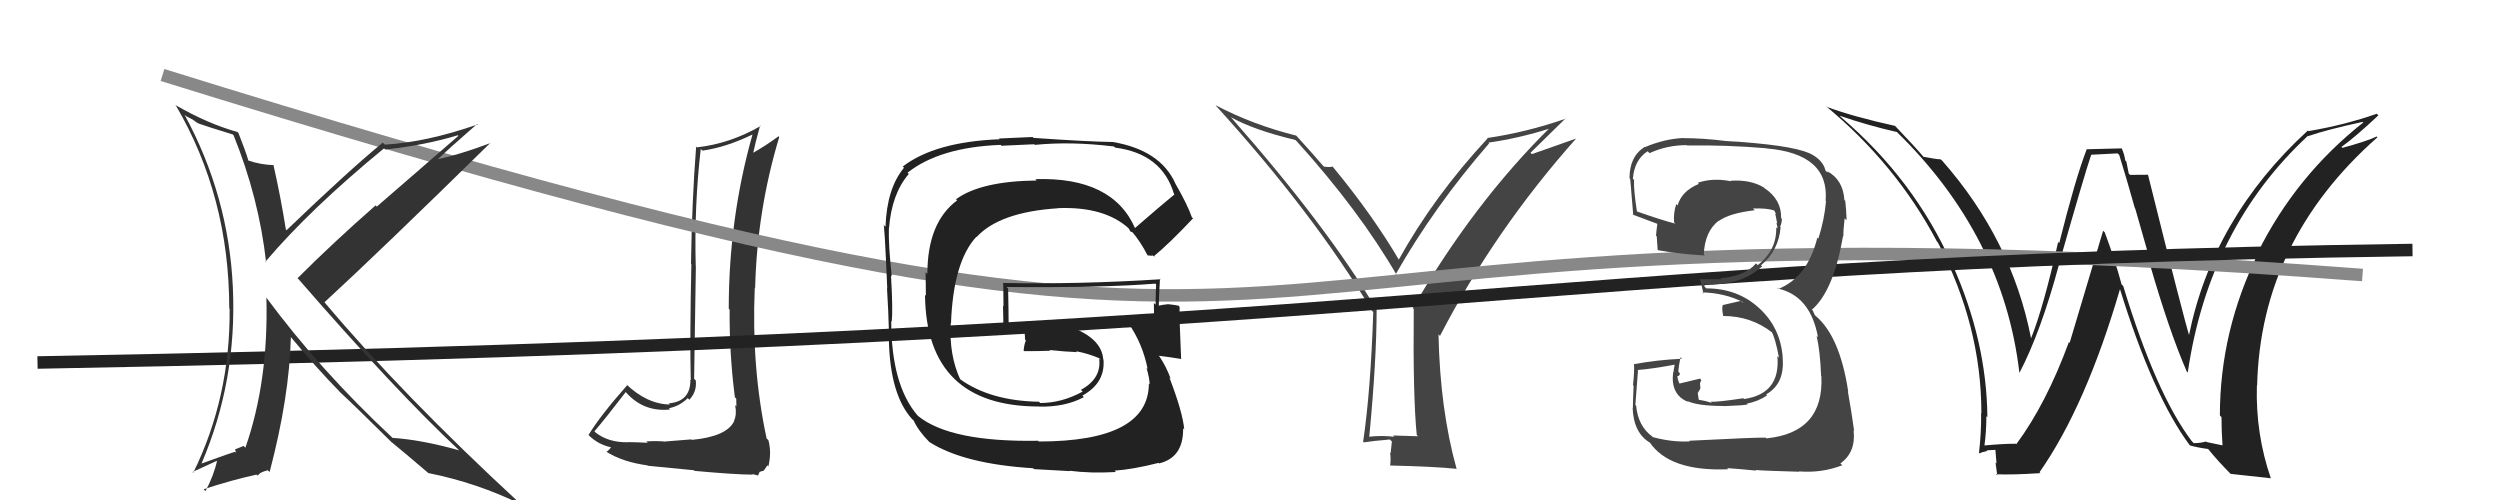 <svg xmlns="http://www.w3.org/2000/svg" width="200" height="40" viewBox="0,0,200,40"><path fill="#444" d="M113.44 34.90L113.45 34.90L111.44 34.84L111.54 34.94Q110.47 34.82 109.52 34.94L109.55 34.97L109.54 34.95Q110.13 28.77 110.13 24.77L110.21 24.85L110.12 24.76Q106.17 18.11 98.52 9.43L98.49 9.40L98.46 9.37Q100.29 10.40 103.64 11.20L103.63 11.20L103.73 11.29Q108.77 16.87 111.78 22.08L111.78 22.09L111.65 21.95Q114.76 16.49 119.13 11.47L119.07 11.40L119.08 11.41Q121.54 11.06 124.05 10.26L123.93 10.14L124.00 10.21Q117.89 16.24 113.02 24.65L113.13 24.76L113.10 24.74Q113.03 31.71 113.34 34.80ZM122.44 12.22L125.25 9.47L125.27 9.49Q122.10 10.59 118.98 11.04L118.99 11.05L119.01 11.07Q114.70 15.71 111.88 20.81L111.98 20.91L112.01 20.95Q109.87 17.28 106.67 13.40L106.61 13.34L106.59 13.32Q106.41 13.40 105.92 13.33L105.95 13.36L105.80 13.21Q105.13 12.42 103.61 10.75L103.68 10.82L103.70 10.85Q100.22 9.98 97.25 8.42L97.30 8.48L97.22 8.40Q105.01 16.95 109.76 24.86L109.73 24.83L109.86 24.96Q109.66 31.20 109.05 35.35L109.02 35.31L109.10 35.39Q109.75 35.28 111.19 35.16L111.35 35.32L111.25 36.25L111.21 36.21Q111.28 36.74 111.21 37.27L111.16 37.22L111.17 37.24Q114.80 37.32 116.55 37.51L116.39 37.35L116.52 37.48Q115.20 32.73 115.08 26.75L115.10 26.77L115.20 26.87Q119.57 18.41 126.11 11.06L126.13 11.07L122.55 12.33Z"/><path fill="#333" d="M55.32 35.16L55.31 35.15L53.20 35.32L53.21 35.33Q52.68 35.26 51.71 35.31L51.72 35.32L51.82 35.42Q50.74 35.37 50.25 35.37L50.20 35.33L50.25 35.38Q48.64 35.41 47.61 34.57L47.58 34.53L47.55 34.51Q48.43 33.49 50.07 31.35L49.98 31.26L49.96 31.25Q51.40 32.99 53.61 32.76L53.53 32.68L53.51 32.66Q54.37 32.49 55.02 31.85L55.07 31.90L55.15 31.98Q55.77 31.31 55.66 30.43L55.56 30.33L55.53 30.30Q55.59 25.87 55.67 21.31L55.59 21.22L55.66 21.30Q55.53 16.52 56.06 11.92L56.08 11.94L56.20 12.05Q58.07 11.79 60.20 10.76L60.17 10.73L60.20 10.76Q58.30 17.47 58.30 24.70L58.40 24.80L58.37 24.77Q58.34 28.28 58.79 31.78L58.91 31.90L58.90 31.89Q58.91 32.16 58.91 32.50L58.98 32.57L58.81 32.41Q58.96 33.12 58.73 33.65L58.69 33.61L58.74 33.67Q58.17 34.92 55.35 35.19ZM60.32 38.07L60.18 37.92L60.64 38.04L60.77 37.75L61.06 37.66L61.08 37.68Q61.32 37.35 61.39 37.23L61.40 37.23L61.47 37.31Q61.74 36.20 61.47 35.21L61.32 35.07L61.33 35.08Q60.11 29.40 60.38 23.05L60.25 22.91L60.41 23.07Q60.56 16.86 62.34 10.96L62.31 10.93L62.28 10.90Q61.41 11.56 60.16 12.28L60.24 12.36L60.23 12.35Q60.39 11.56 60.81 10.04L60.91 10.14L60.85 10.08Q58.41 11.49 55.75 11.79L55.59 11.63L55.69 11.74Q55.35 16.16 55.28 21.11L55.25 21.08L55.31 21.14Q55.18 26.99 55.26 30.41L55.22 30.38L55.23 30.39Q55.25 32.12 53.50 32.27L53.52 32.29L53.59 32.36Q51.74 32.33 50.06 30.70L50.12 30.76L50.18 30.81Q48.03 33.24 47.08 34.80L47.21 34.93L47.12 34.84Q47.84 35.55 48.86 35.78L48.77 35.69L48.88 35.79Q48.79 35.93 48.52 36.16L48.46 36.10L48.49 36.13Q49.81 36.96 51.79 37.23L51.86 37.29L51.82 37.26Q52.22 37.31 55.52 37.62L55.47 37.57L55.56 37.67Q58.86 37.97 60.23 37.97Z"/><path fill="#222" d="M175.46 35.42L175.45 35.40L175.34 35.29Q172.49 31.53 169.86 22.89L169.86 22.88L169.73 22.76Q169.18 20.72 168.38 18.59L168.25 18.46L165.57 27.43L165.51 27.37Q163.70 32.30 161.30 35.54L161.24 35.47L161.27 35.50Q160.34 35.49 158.71 35.64L158.86 35.79L158.75 35.68Q158.91 34.55 158.91 33.30L158.86 33.25L158.99 33.37Q158.94 27.31 156.20 21.18L156.08 21.06L156.16 21.14Q153.12 14.34 147.26 9.35L147.21 9.30L147.18 9.26Q149.38 10.02 151.74 10.56L151.71 10.52L151.67 10.48Q160.26 18.84 161.55 29.81L161.69 29.95L161.56 29.82Q163.26 26.57 164.71 21.20L164.63 21.12L164.70 21.19Q166.80 13.81 167.29 12.40L167.28 12.38L169.41 12.27L169.54 12.40Q170.14 14.33 170.79 16.66L170.82 16.69L172.10 21.17L171.96 21.03Q173.53 26.48 174.94 29.72L174.93 29.71L175.02 29.80Q176.72 18.21 184.64 10.86L184.53 10.75L184.66 10.89Q186.04 10.40 189.01 9.75L189.08 9.82L189.06 9.80Q183.68 14.05 180.63 20.18L180.78 20.33L180.67 20.22Q177.59 26.47 177.59 33.24L177.72 33.37L177.72 33.37Q177.72 34.48 177.80 35.62L177.81 35.63L176.51 35.36L176.47 35.32Q176.06 35.45 175.49 35.45ZM181.69 38.29L181.74 38.35L181.67 38.27Q180.44 34.72 180.55 30.84L180.49 30.78L180.57 30.86Q180.84 19.24 190.20 10.98L190.18 10.96L190.14 10.92Q189.33 11.30 187.39 11.83L187.34 11.77L187.32 11.75Q188.37 11.01 190.27 9.23L190.14 9.09L190.14 9.10Q187.61 9.99 184.68 10.49L184.64 10.45L184.63 10.44Q177.00 17.43 175.10 26.91L175.24 27.05L175.18 26.99Q174.69 25.44 171.84 13.98L171.78 13.92L171.84 13.98Q171.36 13.99 170.41 13.99L170.30 13.89L170.11 12.93L170.02 12.84Q169.96 12.37 169.74 11.87L169.73 11.87L166.91 11.94L166.93 11.96Q166.02 14.32 164.74 19.44L164.78 19.48L164.65 19.36Q163.48 24.58 162.49 27.05L162.42 26.98L162.48 27.04Q160.94 19.18 155.38 12.86L155.39 12.87L155.26 12.75Q154.83 12.73 153.87 12.54L153.82 12.48L153.85 12.51Q153.25 11.80 151.69 10.16L151.72 10.19L151.60 10.07Q148.28 9.34 146.11 8.54L146.14 8.57L146.01 8.44Q151.69 13.13 154.96 19.33L155.08 19.45L155.03 19.40Q158.51 26.05 158.51 33.05L158.49 33.03L158.49 33.02Q158.51 34.61 158.32 36.21L158.36 36.25L158.39 36.27Q158.52 36.17 158.97 36.08L158.92 36.02L158.92 36.03Q159.44 35.99 159.67 35.99L159.63 35.96L159.72 37.08L159.64 36.99Q159.70 37.51 159.78 38.04L159.67 37.93L159.67 37.94Q160.95 38.00 163.24 37.85L163.20 37.81L163.16 37.78Q166.88 32.47 169.62 23.06L169.51 22.95L169.56 23.01Q172.24 31.70 175.21 35.66L175.33 35.78L175.18 35.63Q175.81 35.81 176.65 35.92L176.68 35.95L176.65 35.92Q177.45 36.91 178.52 37.98L178.56 38.02L178.45 37.91Q179.26 38.00 181.66 38.26Z"/><path d="M13 6 C119 39,84 14,189 22" stroke="#888" fill="none"/><path fill="#222" d="M90.90 18.37L90.89 18.37L90.82 18.29Q89.03 14.14 82.83 14.33L82.87 14.38L82.93 14.44Q78.46 14.49 76.48 15.94L76.45 15.91L76.57 16.03Q74.19 17.80 74.19 21.91L74.05 21.78L74.07 23.66L74.00 23.59Q74.10 32.52 83.12 32.52L83.09 32.49L83.13 32.53Q85.23 32.57 86.71 31.77L86.62 31.68L86.59 31.65Q88.43 30.64 88.28 28.77L88.26 28.76L88.26 28.75Q88.11 26.70 84.42 25.78L84.52 25.89L82.58 25.89L82.51 25.82Q81.61 25.87 80.65 25.90L80.58 25.83L80.69 25.94Q80.69 24.98 80.65 23.08L80.62 23.06L80.52 22.96Q88.25 23.03 92.44 22.69L92.44 22.69L92.49 22.75Q92.45 23.57 92.45 24.37L92.37 24.30L92.31 24.23Q92.31 25.04 92.35 25.84L92.42 25.90L92.37 25.86Q91.38 25.97 91.38 25.97L91.34 25.93L91.31 25.90Q89.94 25.90 90.32 25.90L90.33 25.91L90.28 25.86Q91.43 27.54 91.81 29.52L91.71 29.42L91.72 29.43Q91.97 30.29 91.97 30.75L91.97 30.75L91.91 30.69Q91.89 35.32 83.10 35.32L83.17 35.39L83.04 35.26Q76.05 35.38 73.46 33.29L73.37 33.20L73.38 33.21Q71.30 30.75 71.30 25.69L71.32 25.70L71.34 25.73Q71.44 24.76 71.28 22.05L71.32 22.09L71.34 22.11Q71.07 19.64 71.11 18.26L71.08 18.23L71.12 18.27Q71.33 15.51 72.70 13.92L72.67 13.88L72.60 13.82Q75.17 11.78 80.05 11.59L80.12 11.66L82.74 11.54L82.78 11.59Q85.70 11.30 89.12 11.72L89.15 11.75L89.21 11.81Q92.96 12.29 93.92 15.52L94.03 15.64L93.95 15.56Q92.88 16.43 90.78 18.26ZM92.10 20.37L92.42 20.57L92.33 20.48Q93.58 19.45 95.44 17.47L95.45 17.47L95.35 17.38Q95.01 16.39 94.02 14.67L94.11 14.76L94.03 14.68Q92.83 12.01 89.03 11.36L89.16 11.49L89.03 11.36Q86.98 11.33 82.68 11.03L82.61 10.96L79.92 11.08L79.97 11.14Q74.81 11.34 72.22 13.32L72.26 13.36L72.32 13.42Q70.95 15.06 70.84 18.14L70.76 18.07L70.67 17.97Q70.75 17.60 70.98 23.08L71.02 23.12L70.96 23.06Q71.06 24.50 71.14 27.24L71.04 27.14L71.11 27.21Q71.21 31.58 72.96 33.52L73.07 33.62L73.09 33.64Q73.49 34.50 74.36 35.37L74.21 35.22L74.36 35.37Q77.13 37.12 82.65 37.46L82.72 37.53L85.59 37.69L85.56 37.66Q87.26 37.88 89.28 37.76L89.21 37.70L89.17 37.65Q90.60 37.56 92.69 37.03L92.82 37.15L92.74 37.07Q94.69 36.59 94.65 34.26L94.68 34.29L94.74 34.36Q94.62 32.98 93.55 30.20L93.56 30.20L93.66 30.31Q93.31 29.35 92.78 28.55L92.77 28.54L92.69 28.46Q93.33 28.53 94.51 28.72L94.59 28.80L94.49 28.70Q94.33 25.23 94.37 24.55L94.18 24.36L94.27 24.45Q93.82 24.37 93.40 24.33L93.53 24.46L93.41 24.34Q93.09 24.37 92.71 24.45L92.65 24.39L92.70 24.44Q92.73 23.36 92.80 22.29L92.87 22.36L92.85 22.34Q86.49 22.75 80.20 22.64L80.13 22.57L80.26 22.69Q80.28 23.59 80.28 24.51L80.24 24.46L80.28 26.25L80.20 26.17Q80.69 26.29 81.11 26.25L81.11 26.25L81.03 26.16Q81.58 26.30 82.04 26.30L81.96 26.22L81.96 26.22Q81.97 26.69 82.01 27.19L82.00 27.17L82.07 27.24Q81.93 27.56 81.89 28.05L81.89 28.05L81.93 28.09Q83.00 28.10 84.03 28.06L84.14 28.17L83.96 28.00Q85.12 28.13 86.15 28.17L86.19 28.20L86.09 28.10Q87.06 28.28 87.94 28.66L88.05 28.77L87.99 28.75L87.93 28.68Q88.15 30.27 86.47 31.19L86.60 31.31L86.61 31.33Q84.93 32.24 83.22 32.24L83.22 32.24L83.12 32.14Q79.20 32.07 76.77 30.31L76.80 30.35L76.83 30.38Q75.91 28.39 76.06 25.84L76.06 25.84L76.08 25.87Q76.26 20.94 78.11 18.94L78.12 18.95L78.13 18.96Q79.97 16.96 84.66 16.66L84.65 16.65L84.65 16.65Q88.39 16.51 90.33 18.30L90.30 18.26L90.28 18.25Q90.33 18.33 90.44 18.53L90.43 18.52L90.62 18.59L90.54 18.51Q91.23 19.31 91.80 20.42L91.81 20.43L92.20 20.47Z"/><path d="M3 29 C114 27,120 21,193 20" stroke="#222" fill="none"/><path fill="#333" d="M18.73 10.86L18.68 10.81L18.68 10.81Q20.71 15.82 21.29 20.99L21.24 20.95L21.23 20.94Q24.83 16.70 30.73 11.86L30.75 11.88L30.83 11.96Q33.99 11.62 36.62 10.82L36.67 10.87L30.14 16.53L30.05 16.43Q26.66 19.40 23.80 22.26L23.89 22.34L23.88 22.33Q31.69 31.32 36.75 36.04L36.81 36.10L36.74 36.03Q33.72 35.18 31.40 35.03L31.48 35.11L31.33 34.96Q25.58 29.59 21.28 23.77L21.41 23.90L21.31 23.80Q21.49 30.49 19.63 35.82L19.60 35.79L19.48 35.67Q19.30 35.76 18.80 35.95L18.80 35.94L18.89 36.22L18.80 36.14Q18.62 36.18 16.07 37.10L16.03 37.06L16.10 37.13Q18.97 30.48 18.63 23.02L18.57 22.96L18.63 23.02Q18.30 15.68 14.76 9.17L14.87 9.28L15.42 9.57L15.85 9.88L15.78 9.78L15.88 9.88Q16.42 10.08 18.63 10.76ZM18.91 10.47L18.99 10.55L19.00 10.56Q16.64 9.91 14.01 8.39L14.11 8.49L14.07 8.44Q18.34 15.73 18.34 24.68L18.33 24.66L18.37 24.70Q18.43 31.77 15.46 37.82L15.40 37.76L17.38 36.85L17.37 36.83Q17.12 38.00 16.44 39.29L16.46 39.31L16.29 39.14Q18.58 38.39 20.52 37.97L20.60 38.05L20.72 37.94L20.72 37.94Q20.85 37.77 21.42 37.62L21.55 37.74L21.57 37.76Q23.15 31.77 23.27 26.97L23.28 26.99L23.28 26.98Q25.35 29.48 27.18 31.34L27.05 31.21L27.21 31.38Q28.38 32.46 31.38 35.43L31.27 35.31L31.42 35.47L31.35 35.39Q32.31 36.17 34.18 37.77L34.26 37.85L34.25 37.84Q38.19 38.63 41.66 40.34L41.53 40.21L41.52 40.20Q32.20 31.60 25.96 24.18L26.12 24.34L25.96 24.18Q30.48 20.02 39.24 11.42L39.20 11.39L39.25 11.44Q36.57 12.45 34.56 12.83L34.72 13.00L34.74 13.01Q35.86 11.93 38.18 9.91L38.14 9.87L38.22 9.95Q34.13 11.38 30.78 11.57L30.79 11.57L30.62 11.41Q27.80 13.73 22.93 18.41L22.98 18.47L22.87 18.36Q22.45 15.72 21.87 13.17L22.06 13.36L21.91 13.21Q20.85 13.18 19.86 12.84L19.81 12.78L19.87 12.84Q19.65 12.09 19.08 10.65Z"/><path fill="#444" d="M135.26 35.38L135.29 35.41L135.19 35.31Q133.79 35.39 132.23 34.97L132.33 35.08L132.19 34.93Q131.04 34.09 130.89 32.45L130.88 32.45L130.83 32.39Q130.85 32.26 131.04 29.64L131.06 29.65L131.00 29.60Q132.14 29.52 134.16 29.14L134.00 28.98L133.87 29.80L133.85 29.78Q133.63 31.58 135.04 32.15L135.02 32.13L134.97 32.08Q135.83 32.48 137.92 32.48L138.01 32.57L137.93 32.49Q139.62 32.43 139.81 32.35L139.79 32.33L139.75 32.29Q140.64 32.12 141.37 31.63L141.28 31.54L141.29 31.55Q142.80 30.70 142.61 28.61L142.59 28.58L142.62 28.61Q142.44 26.19 140.71 24.63L140.70 24.62L140.69 24.61Q138.98 23.07 136.51 23.07L136.36 22.93L136.34 22.68L136.42 22.76Q136.87 22.78 137.74 22.71L137.61 22.58L137.72 22.69Q139.60 22.55 140.97 21.31L140.92 21.26L140.88 21.22Q142.30 20.04 142.45 18.17L142.40 18.12L142.41 18.13Q142.55 17.84 142.55 17.50L142.53 17.48L142.49 17.45Q142.53 15.97 141.16 15.05L141.17 15.06L141.11 15.00Q140.04 14.35 138.44 14.46L138.44 14.47L138.48 14.50Q137.04 14.21 135.82 14.62L135.81 14.61L135.91 14.71Q134.52 15.29 134.21 16.44L134.08 16.30L134.10 16.33Q133.86 17.04 133.93 17.80L134.10 17.96L134.02 17.89Q132.96 17.62 130.91 16.90L131.01 17.01L130.96 16.95Q130.69 15.23 130.72 14.40L130.82 14.49L130.63 14.30Q130.75 12.78 131.81 12.10L131.85 12.14L131.97 12.25Q133.35 11.61 134.95 11.61L134.90 11.56L134.97 11.64Q138.12 11.59 141.28 11.86L141.22 11.79L141.29 11.87Q146.36 12.29 146.05 16.06L145.90 15.90L146.08 16.09Q145.96 17.53 145.47 19.09L145.45 19.07L145.39 19.01Q144.59 22.21 142.23 23.13L142.24 23.13L142.17 23.07Q144.83 23.63 145.44 26.98L145.47 27.01L145.33 26.87Q145.61 28.07 145.69 30.09L145.66 30.06L145.71 30.11Q145.92 34.61 141.31 35.07L141.31 35.07L141.25 35.01Q140.43 34.99 135.14 35.26ZM140.47 37.62L140.51 37.66L140.45 37.60Q141.08 37.66 143.94 37.74L143.94 37.74L143.91 37.71Q145.74 37.86 147.38 37.22L147.39 37.23L147.23 37.07Q148.48 36.19 148.29 34.44L148.24 34.39L148.33 34.47Q148.14 33.06 147.83 31.31L147.80 31.28L147.86 31.34Q147.19 26.90 145.25 25.27L145.18 25.20L145.03 24.86L144.89 24.68L144.97 24.76Q146.68 23.27 147.44 18.90L147.41 18.86L147.47 18.92Q147.46 18.42 147.57 17.47L147.65 17.54L147.73 17.62Q147.70 16.75 147.62 16.06L147.58 16.03L147.55 15.99Q147.45 14.37 146.15 13.68L146.28 13.81L146.13 13.74L146.04 13.65Q145.84 12.76 144.70 12.23L144.67 12.20L144.72 12.25Q143.21 11.58 138.07 11.28L138.05 11.26L138.07 11.28Q136.24 11.05 134.64 11.05L134.78 11.18L134.64 11.04Q133.12 11.12 131.60 11.77L131.59 11.76L131.58 11.75Q130.36 12.51 130.36 14.26L130.32 14.22L130.40 14.30Q130.39 13.87 130.66 17.22L130.59 17.15L130.60 17.16Q130.96 17.30 132.60 17.91L132.63 17.94L132.59 17.90Q132.52 18.37 132.48 18.86L132.50 18.87L132.54 18.91Q132.57 19.44 132.61 19.98L132.55 19.92L132.66 20.02Q134.37 20.32 136.38 20.44L136.38 20.43L136.30 20.36Q136.39 18.50 137.49 17.66L137.52 17.69L137.50 17.68Q138.37 17.05 140.38 16.82L140.38 16.82L140.24 16.68Q141.34 16.64 141.91 16.83L141.98 16.89L141.97 16.89Q142.05 17.04 142.09 17.15L142.01 17.08L142.07 17.33L142.18 17.90L142.09 17.81Q142.22 18.12 142.18 18.28L142.08 18.17L142.10 18.20Q142.14 20.03 140.62 21.21L140.47 21.06L140.48 21.07Q139.65 22.07 137.63 22.26L137.64 22.27L137.71 22.34Q136.84 22.34 135.97 22.34L135.95 22.33L136.02 22.39Q136.13 22.81 136.28 23.49L136.12 23.33L136.18 23.39Q137.98 23.44 139.42 24.16L139.49 24.23L139.23 24.08L137.80 24.41L137.82 24.42Q137.73 24.64 137.85 25.25L137.85 25.26L137.87 25.28Q140.08 25.28 141.79 26.61L141.71 26.52L141.72 26.53Q142.01 26.98 142.32 28.62L142.17 28.47L142.19 28.49Q142.46 31.50 139.53 31.92L139.50 31.89L139.47 31.86Q137.42 32.17 136.85 32.14L136.80 32.09L136.95 32.23Q136.43 32.06 135.90 31.98L135.90 31.98L135.82 31.45L136.03 31.08L136.00 30.64L136.11 30.41L136.00 30.29Q135.17 30.49 134.37 30.68L134.40 30.71L134.33 30.64Q134.20 30.32 134.20 30.13L134.33 30.26L134.17 30.10Q134.39 30.09 134.39 29.86L134.34 29.81L134.27 29.74Q134.29 29.30 134.44 28.58L134.43 28.57L134.56 28.70Q132.56 28.79 130.69 29.14L130.81 29.26L130.72 29.16Q130.76 29.69 130.64 30.82L130.58 30.76L130.69 30.87Q130.63 32.04 130.63 32.65L130.54 32.56L130.61 32.63Q130.69 34.69 132.06 35.45L131.97 35.36L131.95 35.35Q133.54 37.74 138.26 37.54L138.13 37.41L138.17 37.45Q138.98 37.50 140.50 37.65Z"/></svg>